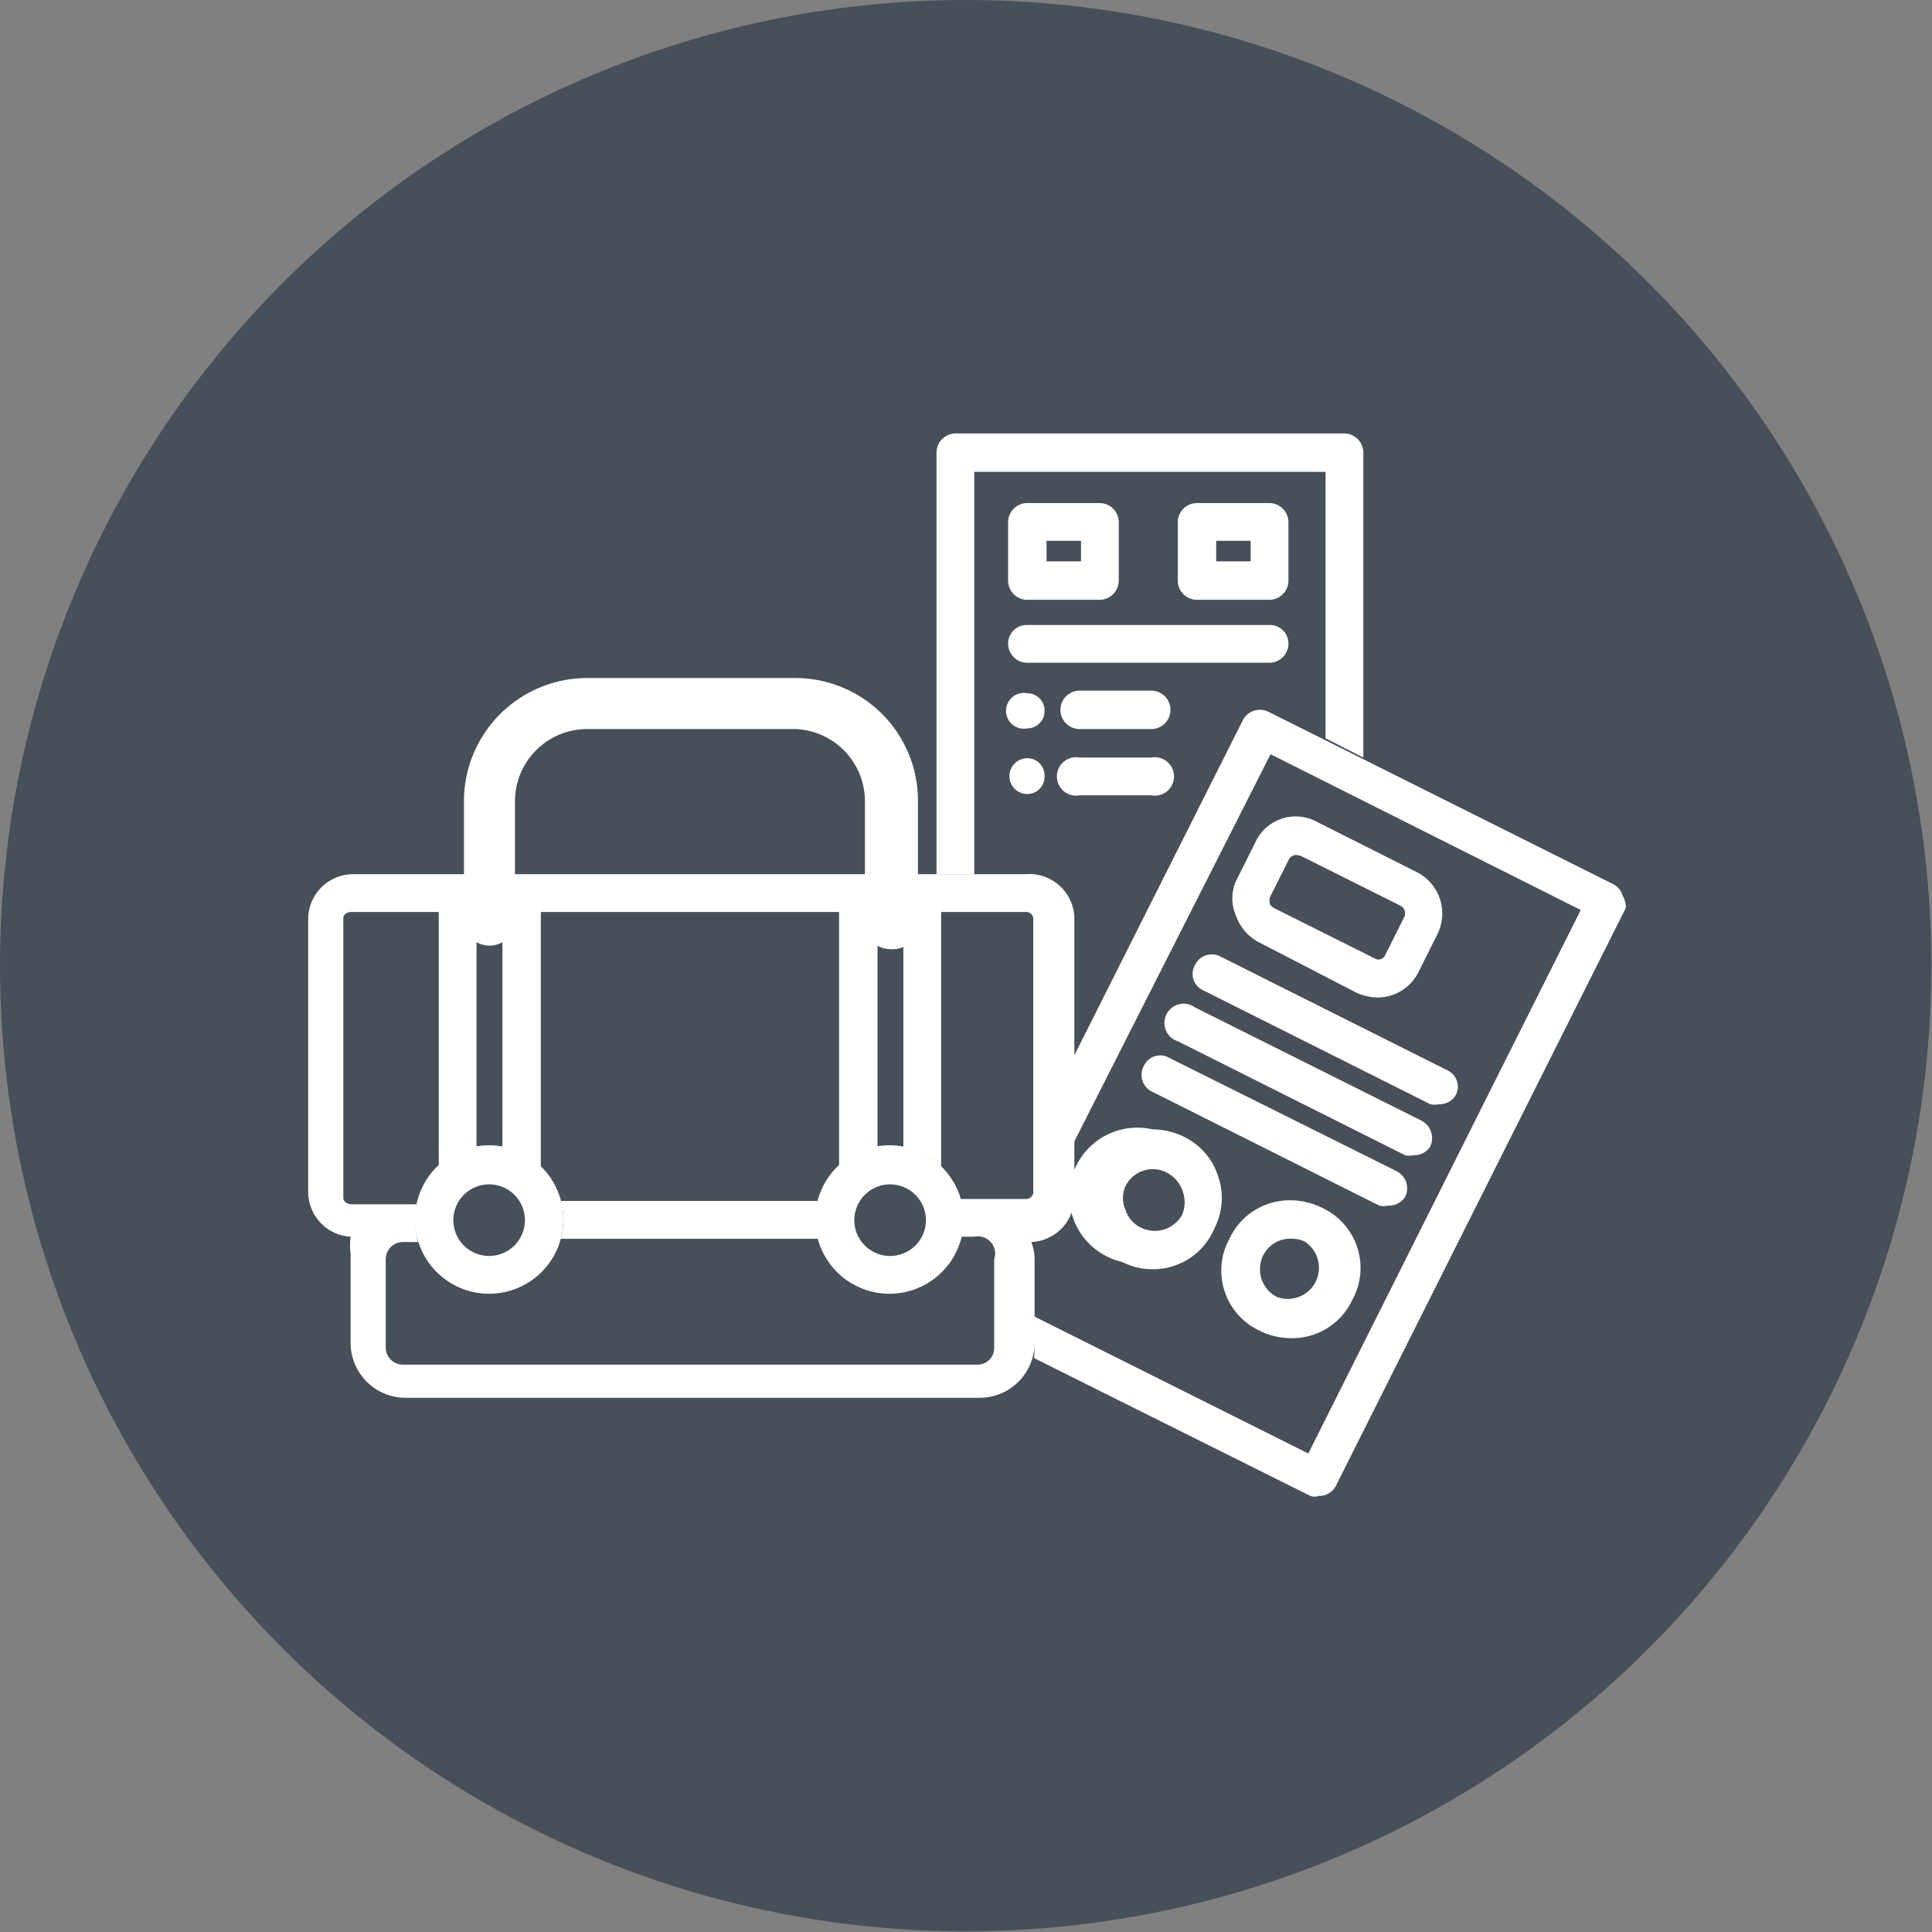 <svg xmlns="http://www.w3.org/2000/svg" viewBox="0 0 29.15 29.15"><rect x="0" y="0" width="29.15" height="29.15" fill="#808080" stroke="none"/><defs><style>.cls-1{fill:#474f59;}.cls-2{fill:#fff;}</style></defs><title>Asset 1</title><g id="Layer_2" data-name="Layer 2"><g id="layer_1-2" data-name="layer 1"><circle class="cls-1" cx="14.57" cy="14.57" r="14.57"/><path class="cls-2" d="M13.43,14.32a.38.38,0,0,1-.38-.38V12.09A1.09,1.09,0,0,0,12,11H8.86a1.09,1.09,0,0,0-1.09,1.09v1.85a.39.39,0,0,1-.77,0V12.09a1.86,1.86,0,0,1,1.86-1.86H12a1.85,1.85,0,0,1,1.85,1.86v1.85A.38.38,0,0,1,13.43,14.32Z"/><path class="cls-2" d="M16.59,9.05H15.5a.29.29,0,0,1-.29-.29V7.88a.29.29,0,0,1,.29-.29h1.09a.29.29,0,0,1,.29.29v.88A.29.29,0,0,1,16.59,9.05Zm-.8-.58h.52V8.16h-.52Z"/><path class="cls-2" d="M19.15,9.05H18.06a.29.29,0,0,1-.29-.29V7.88a.29.29,0,0,1,.29-.29h1.09a.29.29,0,0,1,.29.29v.88A.29.29,0,0,1,19.15,9.05Zm-.8-.58h.52V8.16h-.52Z"/><path class="cls-2" d="M19.15,10H15.5a.29.29,0,0,1-.29-.29.28.28,0,0,1,.29-.28h3.65a.28.28,0,0,1,.29.28A.29.29,0,0,1,19.15,10Z"/><path class="cls-2" d="M15.76,10.73a.26.26,0,0,1-.26.26.27.27,0,1,1,0-.53A.26.26,0,0,1,15.76,10.73Z"/><path class="cls-2" d="M17.37,11H16.29a.29.29,0,0,1,0-.58h1.08a.29.29,0,1,1,0,.58Z"/><path class="cls-2" d="M15.76,11.71a.26.26,0,0,1-.26.27.27.27,0,0,1,0-.54A.26.26,0,0,1,15.76,11.71Z"/><path class="cls-2" d="M17.37,12H16.29a.29.29,0,1,1,0-.57h1.08a.29.29,0,1,1,0,.57Z"/><path class="cls-2" d="M20.78,15.05a.82.82,0,0,1-.31-.07L19,14.22a.72.72,0,0,1-.35-.4.65.65,0,0,1,0-.53l.29-.58a.67.67,0,0,1,.93-.31l1.51.76a.7.7,0,0,1,.31.93l-.29.58A.69.69,0,0,1,20.78,15.05ZM19.56,12.9a.13.13,0,0,0-.11.06l-.29.58a.19.19,0,0,0,0,.1.16.16,0,0,0,.06.06l1.52.76a.11.11,0,0,0,.16-.05l.29-.58a.13.13,0,0,0-.05-.16l-1.52-.76Z"/><path class="cls-2" d="M21.71,16.66a.28.28,0,0,1-.13,0l-3.43-1.72a.27.27,0,0,1-.12-.38.28.28,0,0,1,.38-.13l3.43,1.72a.27.27,0,0,1,.12.38A.28.28,0,0,1,21.71,16.66Z"/><path class="cls-2" d="M21.32,17.43a.27.27,0,0,1-.12,0l-3.43-1.72a.29.29,0,1,1,.26-.51l3.42,1.71a.3.3,0,0,1,.13.39A.29.29,0,0,1,21.32,17.43Z"/><path class="cls-2" d="M20.94,18.19a.27.27,0,0,1-.13,0l-3.43-1.72a.28.28,0,0,1-.12-.39.27.27,0,0,1,.38-.12l3.43,1.71a.29.29,0,0,1,.13.39A.29.29,0,0,1,20.94,18.19Z"/><path class="cls-2" d="M17.39,19.15a1,1,0,0,1-.46-.11,1,1,0,0,1,.46-2,1.08,1.08,0,0,1,.47.11,1,1,0,0,1,.52.6,1,1,0,0,1-.06.79A1,1,0,0,1,17.39,19.15Zm0-1.51a.46.46,0,0,0-.41.26.43.43,0,0,0,0,.35.44.44,0,0,0,.23.27.47.47,0,0,0,.63-.2.5.5,0,0,0,0-.36.49.49,0,0,0-.24-.27A.46.46,0,0,0,17.39,17.64Z"/><path class="cls-2" d="M19.47,20.19a1.07,1.07,0,0,1-.46-.11,1,1,0,0,1-.46-1.39,1,1,0,0,1,.92-.58,1.08,1.08,0,0,1,.47.11,1,1,0,0,1,.46,1.4A1,1,0,0,1,19.47,20.19Zm0-1.5a.45.45,0,0,0-.41.25.47.47,0,0,0,.21.63.47.47,0,0,0,.41-.84A.46.46,0,0,0,19.47,18.69Z"/><path class="cls-2" d="M7.39,19.52A1.12,1.12,0,1,1,8.5,18.4,1.12,1.12,0,0,1,7.39,19.52Zm0-1.65a.54.54,0,1,0,.53.53A.54.54,0,0,0,7.39,17.87Z"/><path class="cls-2" d="M13.43,19.52a1.12,1.12,0,1,1,1.11-1.12A1.12,1.12,0,0,1,13.43,19.52Zm0-1.65a.54.54,0,1,0,.54.53A.54.54,0,0,0,13.43,17.87Z"/><path class="cls-2" d="M12.36,18.69a.92.92,0,0,1,0-.29.9.9,0,0,1,0-.28H8.46a1,1,0,0,1,0,.57Z"/><path class="cls-2" d="M15.47,13.19H5.35a.68.68,0,0,0-.7.66V18a.68.68,0,0,0,.64.66,1,1,0,0,0,0,.26v1.34a.83.83,0,0,0,.83.83h8.66a.83.83,0,0,0,.83-.83V19a.71.71,0,0,0-.05-.26.68.68,0,0,0,.65-.66V13.85A.68.68,0,0,0,15.47,13.19ZM15.59,18a.11.11,0,0,1-.12.09h-1a1.33,1.33,0,0,1,0,.28,1.36,1.36,0,0,1,0,.29h.23A.26.26,0,0,1,15,19v1.34a.25.25,0,0,1-.25.25H6.08a.26.26,0,0,1-.26-.25V19a.26.26,0,0,1,.26-.26h.23a1,1,0,0,1,0-.57h-1c-.08,0-.13-.05-.13-.09V13.85s0-.09.13-.09H6.62V17.6a1.07,1.07,0,0,1,.57-.29V13.76h.39v3.55a1.14,1.14,0,0,1,.58.29V13.76h4.5V17.6a1.14,1.14,0,0,1,.58-.29V13.76h.39v3.55a1.07,1.07,0,0,1,.57.29V13.76h1.27a.11.11,0,0,1,.12.09Z"/><path class="cls-2" d="M24.48,13.51a.27.27,0,0,0-.14-.17l-5.2-2.6a.29.29,0,0,0-.39.13L16.17,16V17.3l3-5.92,4.68,2.35-4.11,8.2-4.14-2.07v.43a.69.69,0,0,1,0,.2l4.17,2.08a.19.19,0,0,0,.13,0,.28.28,0,0,0,.26-.16l4.37-8.71A.33.33,0,0,0,24.48,13.51Z"/><path class="cls-2" d="M20,11.14l.57.29V6.83a.29.29,0,0,0-.29-.29H14.42a.29.29,0,0,0-.29.29v6.36h.57V7.12H20Z"/></g></g></svg>